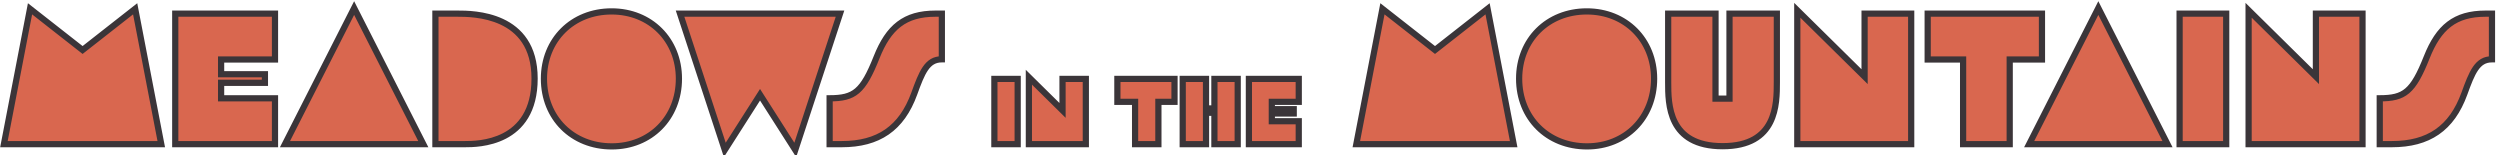 <svg width="435" height="27" viewBox="0 0 435 27" fill="none" xmlns="http://www.w3.org/2000/svg">
<g filter="url(#filter0_d_2401_4581)">
<path d="M1.763 24H29.141L24.6 0.45L15.452 7.619L6.305 0.45L1.763 24ZM31.575 24H48.929V16.02H39.554V13.328H47.178V11.836H39.554V9.273H48.929V1.293H31.575V24ZM50.666 24H74.736L62.701 0.32L50.666 24ZM76.843 24H82C84.141 24 94.1 24 94.1 12.582C94.1 1.293 83.362 1.293 80.67 1.293H76.843V24ZM107.535 24.389C114.25 24.389 119.213 19.426 119.213 12.614C119.213 5.867 114.25 0.904 107.503 0.904C100.691 0.904 95.728 5.867 95.728 12.614C95.728 19.426 100.691 24.389 107.535 24.389ZM127.196 25.006L133.327 15.404L139.458 25.006L147.243 1.293H119.411L127.196 25.006ZM145.435 24H147.544C153.902 24 157.957 21.275 160.162 15.209C161.492 11.544 162.401 9.241 164.931 9.241H164.963V1.293H163.86C158.508 1.293 155.686 3.661 153.61 8.884C151.209 14.917 149.717 16.02 145.435 16.02V24ZM174.102 24H178.157V12.647H174.102V24ZM180.105 24H190.015V12.647H185.961V18.129L180.105 12.355V24ZM195.505 16.637H198.586V24H202.641V16.637H205.447V12.647H195.505V16.637ZM206.873 24H210.928V18.534H212.388V24H216.443V12.647H212.388V17.788H210.928V12.647H206.873V24ZM218.388 24H227.065V20.01H222.378V18.664H226.19V17.918H222.378V16.637H227.065V12.647H218.388V24ZM237.083 24H264.46L259.919 0.45L250.771 7.619L241.624 0.45L237.083 24ZM277.218 24.389C283.932 24.389 288.895 19.426 288.895 12.614C288.895 5.867 283.932 0.904 277.185 0.904C270.373 0.904 265.41 5.867 265.41 12.614C265.41 19.426 270.373 24.389 277.218 24.389ZM300.814 24.357C310.253 24.357 310.253 17.058 310.253 13.198V1.293H302.014V16.085H299.581V1.293H291.342V13.198C291.342 17.058 291.342 24.357 300.814 24.357ZM313.809 24H333.629V1.293H325.519V12.257L313.809 0.709V24ZM336.498 9.273H342.661V24H350.77V9.273H356.382V1.293H336.498V9.273ZM354.156 24H378.226L366.191 0.32L354.156 24ZM380.333 24H388.442V1.293H380.333V24ZM392.338 24H412.158V1.293H404.049V12.257L392.338 0.709V24ZM415.157 24H417.265C423.623 24 427.678 21.275 429.884 15.209C431.214 11.544 432.122 9.241 434.652 9.241H434.685V1.293H433.582C428.23 1.293 425.407 3.661 423.331 8.884C420.931 14.917 419.439 16.02 415.157 16.02V24Z" fill="#D9674F"/>
<path d="M1.763 24L1.232 23.898L1.108 24.541H1.763V24ZM29.141 24V24.541H29.796L29.672 23.898L29.141 24ZM24.6 0.45L25.131 0.348L24.963 -0.522L24.266 0.024L24.6 0.45ZM15.452 7.619L15.119 8.044L15.452 8.306L15.786 8.044L15.452 7.619ZM6.305 0.45L6.638 0.024L5.941 -0.522L5.774 0.348L6.305 0.45ZM1.763 24.541H29.141V23.459H1.763V24.541ZM29.672 23.898L25.131 0.348L24.069 0.552L28.61 24.102L29.672 23.898ZM24.266 0.024L15.119 7.193L15.786 8.044L24.933 0.875L24.266 0.024ZM15.786 7.193L6.638 0.024L5.971 0.875L15.119 8.044L15.786 7.193ZM5.774 0.348L1.232 23.898L2.294 24.102L6.836 0.552L5.774 0.348ZM31.575 24H31.034V24.541H31.575V24ZM48.929 24V24.541H49.47V24H48.929ZM48.929 16.02H49.47V15.48H48.929V16.02ZM39.554 16.02H39.014V16.561H39.554V16.02ZM39.554 13.328V12.787H39.014V13.328H39.554ZM47.178 13.328V13.868H47.718V13.328H47.178ZM47.178 11.836H47.718V11.295H47.178V11.836ZM39.554 11.836H39.014V12.376H39.554V11.836ZM39.554 9.273V8.732H39.014V9.273H39.554ZM48.929 9.273V9.814H49.47V9.273H48.929ZM48.929 1.293H49.47V0.753H48.929V1.293ZM31.575 1.293V0.753H31.034V1.293H31.575ZM31.575 24.541H48.929V23.459H31.575V24.541ZM49.47 24V16.02H48.389V24H49.47ZM48.929 15.48H39.554V16.561H48.929V15.48ZM40.095 16.02V13.328H39.014V16.02H40.095ZM39.554 13.868H47.178V12.787H39.554V13.868ZM47.718 13.328V11.836H46.637V13.328H47.718ZM47.178 11.295H39.554V12.376H47.178V11.295ZM40.095 11.836V9.273H39.014V11.836H40.095ZM39.554 9.814H48.929V8.732H39.554V9.814ZM49.47 9.273V1.293H48.389V9.273H49.47ZM48.929 0.753H31.575V1.834H48.929V0.753ZM31.034 1.293V24H32.115V1.293H31.034ZM50.666 24L50.184 23.755L49.785 24.541H50.666V24ZM74.736 24V24.541H75.617L75.218 23.755L74.736 24ZM62.701 0.32L63.183 0.075L62.701 -0.873L62.219 0.075L62.701 0.32ZM50.666 24.541H74.736V23.459H50.666V24.541ZM75.218 23.755L63.183 0.075L62.219 0.565L74.254 24.245L75.218 23.755ZM62.219 0.075L50.184 23.755L51.148 24.245L63.183 0.565L62.219 0.075ZM76.843 24H76.302V24.541H76.843V24ZM76.843 1.293V0.753H76.302V1.293H76.843ZM76.843 24.541H82V23.459H76.843V24.541ZM82 24.541C83.073 24.541 86.217 24.546 89.101 23.053C90.554 22.301 91.947 21.167 92.973 19.462C94 17.758 94.64 15.517 94.64 12.582H93.559C93.559 15.356 92.955 17.397 92.047 18.904C91.139 20.411 89.909 21.417 88.604 22.093C85.974 23.454 83.069 23.459 82 23.459V24.541ZM94.64 12.582C94.64 9.671 93.947 7.447 92.831 5.758C91.716 4.07 90.204 2.953 88.623 2.215C85.482 0.747 82.014 0.753 80.67 0.753V1.834C82.019 1.834 85.265 1.839 88.166 3.194C89.606 3.867 90.946 4.866 91.929 6.354C92.91 7.839 93.559 9.848 93.559 12.582H94.64ZM80.67 0.753H76.843V1.834H80.67V0.753ZM76.302 1.293V24H77.383V1.293H76.302ZM107.535 24.93C114.551 24.93 119.753 19.722 119.753 12.614H118.672C118.672 19.131 113.948 23.849 107.535 23.849V24.93ZM119.753 12.614C119.753 5.568 114.548 0.363 107.503 0.363V1.445C113.951 1.445 118.672 6.166 118.672 12.614H119.753ZM107.503 0.363C100.394 0.363 95.187 5.566 95.187 12.614H96.268C96.268 6.168 100.987 1.445 107.503 1.445V0.363ZM95.187 12.614C95.187 19.726 100.393 24.93 107.535 24.93V23.849C100.988 23.849 96.268 19.127 96.268 12.614H95.187ZM127.196 25.006L126.683 25.174L127.038 26.258L127.652 25.297L127.196 25.006ZM133.327 15.404L133.783 15.113L133.327 14.399L132.872 15.113L133.327 15.404ZM139.458 25.006L139.002 25.297L139.616 26.258L139.972 25.174L139.458 25.006ZM147.243 1.293L147.757 1.462L147.99 0.753H147.243V1.293ZM119.411 1.293V0.753H118.665L118.898 1.462L119.411 1.293ZM127.652 25.297L133.783 15.695L132.872 15.113L126.741 24.715L127.652 25.297ZM132.872 15.695L139.002 25.297L139.914 24.715L133.783 15.113L132.872 15.695ZM139.972 25.174L147.757 1.462L146.73 1.125L138.944 24.837L139.972 25.174ZM147.243 0.753H119.411V1.834H147.243V0.753ZM118.898 1.462L126.683 25.174L127.71 24.837L119.925 1.125L118.898 1.462ZM145.435 24H144.895V24.541H145.435V24ZM160.162 15.209L160.671 15.394L160.671 15.394L160.162 15.209ZM164.963 9.241V9.781H165.504V9.241H164.963ZM164.963 1.293H165.504V0.753H164.963V1.293ZM153.61 8.884L154.112 9.084L154.112 9.084L153.61 8.884ZM145.435 16.02V15.48H144.895V16.02H145.435ZM145.435 24.541H147.544V23.459H145.435V24.541ZM147.544 24.541C150.8 24.541 153.519 23.842 155.717 22.324C157.916 20.805 159.54 18.503 160.671 15.394L159.654 15.024C158.579 17.981 157.072 20.074 155.103 21.434C153.133 22.795 150.646 23.459 147.544 23.459V24.541ZM160.671 15.394C161.343 13.541 161.88 12.122 162.542 11.156C162.867 10.684 163.205 10.345 163.581 10.123C163.951 9.904 164.386 9.781 164.931 9.781V8.7C164.211 8.7 163.583 8.865 163.03 9.192C162.482 9.517 162.036 9.983 161.651 10.544C160.894 11.647 160.312 13.212 159.654 15.025L160.671 15.394ZM164.931 9.781H164.963V8.7H164.931V9.781ZM165.504 9.241V1.293H164.423V9.241H165.504ZM164.963 0.753H163.86V1.834H164.963V0.753ZM163.86 0.753C161.101 0.753 158.932 1.365 157.179 2.7C155.435 4.028 154.164 6.027 153.108 8.684L154.112 9.084C155.132 6.518 156.31 4.721 157.834 3.56C159.349 2.406 161.267 1.834 163.86 1.834V0.753ZM153.108 8.684C151.906 11.704 150.973 13.369 149.878 14.303C148.819 15.205 147.539 15.48 145.435 15.48V16.561C147.613 16.561 149.22 16.284 150.579 15.126C151.9 14 152.913 12.097 154.112 9.084L153.108 8.684ZM144.895 16.02V24H145.976V16.02H144.895ZM174.102 24H173.562V24.541H174.102V24ZM178.157 24V24.541H178.698V24H178.157ZM178.157 12.647H178.698V12.106H178.157V12.647ZM174.102 12.647V12.106H173.562V12.647H174.102ZM174.102 24.541H178.157V23.459H174.102V24.541ZM178.698 24V12.647H177.617V24H178.698ZM178.157 12.106H174.102V13.187H178.157V12.106ZM173.562 12.647V24H174.643V12.647H173.562ZM180.105 24H179.565V24.541H180.105V24ZM190.015 24V24.541H190.556V24H190.015ZM190.015 12.647H190.556V12.106H190.015V12.647ZM185.961 12.647V12.106H185.42V12.647H185.961ZM185.961 18.129L185.581 18.514L186.501 19.421V18.129H185.961ZM180.105 12.355L180.485 11.97L179.565 11.062V12.355H180.105ZM180.105 24.541H190.015V23.459H180.105V24.541ZM190.556 24V12.647H189.475V24H190.556ZM190.015 12.106H185.961V13.187H190.015V12.106ZM185.42 12.647V18.129H186.501V12.647H185.42ZM186.34 17.744L180.485 11.97L179.726 12.74L185.581 18.514L186.34 17.744ZM179.565 12.355V24H180.646V12.355H179.565ZM195.505 16.637H194.964V17.177H195.505V16.637ZM198.586 16.637H199.127V16.096H198.586V16.637ZM198.586 24H198.046V24.541H198.586V24ZM202.641 24V24.541H203.182V24H202.641ZM202.641 16.637V16.096H202.1V16.637H202.641ZM205.447 16.637V17.177H205.987V16.637H205.447ZM205.447 12.647H205.987V12.106H205.447V12.647ZM195.505 12.647V12.106H194.964V12.647H195.505ZM195.505 17.177H198.586V16.096H195.505V17.177ZM198.046 16.637V24H199.127V16.637H198.046ZM198.586 24.541H202.641V23.459H198.586V24.541ZM203.182 24V16.637H202.1V24H203.182ZM202.641 17.177H205.447V16.096H202.641V17.177ZM205.987 16.637V12.647H204.906V16.637H205.987ZM205.447 12.106H195.505V13.187H205.447V12.106ZM194.964 12.647V16.637H196.045V12.647H194.964ZM206.873 24H206.333V24.541H206.873V24ZM210.928 24V24.541H211.469V24H210.928ZM210.928 18.534V17.994H210.387V18.534H210.928ZM212.388 18.534H212.928V17.994H212.388V18.534ZM212.388 24H211.847V24.541H212.388V24ZM216.443 24V24.541H216.983V24H216.443ZM216.443 12.647H216.983V12.106H216.443V12.647ZM212.388 12.647V12.106H211.847V12.647H212.388ZM212.388 17.788V18.329H212.928V17.788H212.388ZM210.928 17.788H210.387V18.329H210.928V17.788ZM210.928 12.647H211.469V12.106H210.928V12.647ZM206.873 12.647V12.106H206.333V12.647H206.873ZM206.873 24.541H210.928V23.459H206.873V24.541ZM211.469 24V18.534H210.387V24H211.469ZM210.928 19.075H212.388V17.994H210.928V19.075ZM211.847 18.534V24H212.928V18.534H211.847ZM212.388 24.541H216.443V23.459H212.388V24.541ZM216.983 24V12.647H215.902V24H216.983ZM216.443 12.106H212.388V13.187H216.443V12.106ZM211.847 12.647V17.788H212.928V12.647H211.847ZM212.388 17.247H210.928V18.329H212.388V17.247ZM211.469 17.788V12.647H210.387V17.788H211.469ZM210.928 12.106H206.873V13.187H210.928V12.106ZM206.333 12.647V24H207.414V12.647H206.333ZM218.388 24H217.848V24.541H218.388V24ZM227.065 24V24.541H227.606V24H227.065ZM227.065 20.01H227.606V19.47H227.065V20.01ZM222.378 20.01H221.837V20.551H222.378V20.01ZM222.378 18.664V18.123H221.837V18.664H222.378ZM226.19 18.664V19.205H226.73V18.664H226.19ZM226.19 17.918H226.73V17.377H226.19V17.918ZM222.378 17.918H221.837V18.459H222.378V17.918ZM222.378 16.637V16.096H221.837V16.637H222.378ZM227.065 16.637V17.177H227.606V16.637H227.065ZM227.065 12.647H227.606V12.106H227.065V12.647ZM218.388 12.647V12.106H217.848V12.647H218.388ZM218.388 24.541H227.065V23.459H218.388V24.541ZM227.606 24V20.01H226.525V24H227.606ZM227.065 19.47H222.378V20.551H227.065V19.47ZM222.919 20.01V18.664H221.837V20.01H222.919ZM222.378 19.205H226.19V18.123H222.378V19.205ZM226.73 18.664V17.918H225.649V18.664H226.73ZM226.19 17.377H222.378V18.459H226.19V17.377ZM222.919 17.918V16.637H221.837V17.918H222.919ZM222.378 17.177H227.065V16.096H222.378V17.177ZM227.606 16.637V12.647H226.525V16.637H227.606ZM227.065 12.106H218.388V13.187H227.065V12.106ZM217.848 12.647V24H218.929V12.647H217.848ZM237.083 24L236.552 23.898L236.428 24.541H237.083V24ZM264.46 24V24.541H265.115L264.991 23.898L264.46 24ZM259.919 0.45L260.45 0.348L260.282 -0.522L259.586 0.024L259.919 0.45ZM250.771 7.619L250.438 8.044L250.771 8.306L251.105 8.044L250.771 7.619ZM241.624 0.45L241.957 0.024L241.261 -0.522L241.093 0.348L241.624 0.45ZM237.083 24.541H264.46V23.459H237.083V24.541ZM264.991 23.898L260.45 0.348L259.388 0.552L263.93 24.102L264.991 23.898ZM259.586 0.024L250.438 7.193L251.105 8.044L260.253 0.875L259.586 0.024ZM251.105 7.193L241.957 0.024L241.29 0.875L250.438 8.044L251.105 7.193ZM241.093 0.348L236.552 23.898L237.613 24.102L242.155 0.552L241.093 0.348ZM277.218 24.93C284.234 24.93 289.436 19.722 289.436 12.614H288.355C288.355 19.131 283.631 23.849 277.218 23.849V24.93ZM289.436 12.614C289.436 5.568 284.231 0.363 277.185 0.363V1.445C283.634 1.445 288.355 6.166 288.355 12.614H289.436ZM277.185 0.363C270.077 0.363 264.87 5.566 264.87 12.614H265.951C265.951 6.168 270.67 1.445 277.185 1.445V0.363ZM264.87 12.614C264.87 19.726 270.076 24.93 277.218 24.93V23.849C270.671 23.849 265.951 19.127 265.951 12.614H264.87ZM310.253 1.293H310.794V0.753H310.253V1.293ZM302.014 1.293V0.753H301.473V1.293H302.014ZM302.014 16.085V16.626H302.555V16.085H302.014ZM299.581 16.085H299.04V16.626H299.581V16.085ZM299.581 1.293H300.122V0.753H299.581V1.293ZM291.342 1.293V0.753H290.801V1.293H291.342ZM300.814 24.898C303.242 24.898 305.109 24.428 306.535 23.628C307.967 22.825 308.922 21.708 309.555 20.471C310.803 18.03 310.794 15.106 310.794 13.198H309.713C309.713 15.15 309.703 17.806 308.592 19.979C308.044 21.049 307.23 21.998 306.006 22.685C304.778 23.373 303.105 23.816 300.814 23.816V24.898ZM310.794 13.198V1.293H309.713V13.198H310.794ZM310.253 0.753H302.014V1.834H310.253V0.753ZM301.473 1.293V16.085H302.555V1.293H301.473ZM302.014 15.544H299.581V16.626H302.014V15.544ZM300.122 16.085V1.293H299.04V16.085H300.122ZM299.581 0.753H291.342V1.834H299.581V0.753ZM290.801 1.293V13.198H291.882V1.293H290.801ZM290.801 13.198C290.801 15.106 290.792 18.03 292.045 20.472C292.68 21.709 293.638 22.826 295.074 23.628C296.505 24.428 298.377 24.898 300.814 24.898V23.816C298.514 23.816 296.834 23.373 295.602 22.684C294.373 21.998 293.556 21.048 293.007 19.978C291.892 17.806 291.882 15.15 291.882 13.198H290.801ZM313.809 24H313.268V24.541H313.809V24ZM333.629 24V24.541H334.169V24H333.629ZM333.629 1.293H334.169V0.753H333.629V1.293ZM325.519 1.293V0.753H324.979V1.293H325.519ZM325.519 12.257L325.14 12.642L326.06 13.55V12.257H325.519ZM313.809 0.709L314.189 0.324L313.268 -0.583V0.709H313.809ZM313.809 24.541H333.629V23.459H313.809V24.541ZM334.169 24V1.293H333.088V24H334.169ZM333.629 0.753H325.519V1.834H333.629V0.753ZM324.979 1.293V12.257H326.06V1.293H324.979ZM325.899 11.872L314.189 0.324L313.429 1.094L325.14 12.642L325.899 11.872ZM313.268 0.709V24H314.35V0.709H313.268ZM336.498 9.273H335.957V9.814H336.498V9.273ZM342.661 9.273H343.202V8.732H342.661V9.273ZM342.661 24H342.12V24.541H342.661V24ZM350.77 24V24.541H351.311V24H350.77ZM350.77 9.273V8.732H350.23V9.273H350.77ZM356.382 9.273V9.814H356.923V9.273H356.382ZM356.382 1.293H356.923V0.753H356.382V1.293ZM336.498 1.293V0.753H335.957V1.293H336.498ZM336.498 9.814H342.661V8.732H336.498V9.814ZM342.12 9.273V24H343.202V9.273H342.12ZM342.661 24.541H350.77V23.459H342.661V24.541ZM351.311 24V9.273H350.23V24H351.311ZM350.77 9.814H356.382V8.732H350.77V9.814ZM356.923 9.273V1.293H355.842V9.273H356.923ZM356.382 0.753H336.498V1.834H356.382V0.753ZM335.957 1.293V9.273H337.038V1.293H335.957ZM354.156 24L353.675 23.755L353.275 24.541H354.156V24ZM378.226 24V24.541H379.107L378.708 23.755L378.226 24ZM366.191 0.32L366.673 0.075L366.191 -0.873L365.709 0.075L366.191 0.32ZM354.156 24.541H378.226V23.459H354.156V24.541ZM378.708 23.755L366.673 0.075L365.709 0.565L377.744 24.245L378.708 23.755ZM365.709 0.075L353.675 23.755L354.638 24.245L366.673 0.565L365.709 0.075ZM380.333 24H379.792V24.541H380.333V24ZM388.442 24V24.541H388.983V24H388.442ZM388.442 1.293H388.983V0.753H388.442V1.293ZM380.333 1.293V0.753H379.792V1.293H380.333ZM380.333 24.541H388.442V23.459H380.333V24.541ZM388.983 24V1.293H387.901V24H388.983ZM388.442 0.753H380.333V1.834H388.442V0.753ZM379.792 1.293V24H380.873V1.293H379.792ZM392.338 24H391.798V24.541H392.338V24ZM412.158 24V24.541H412.699V24H412.158ZM412.158 1.293H412.699V0.753H412.158V1.293ZM404.049 1.293V0.753H403.508V1.293H404.049ZM404.049 12.257L403.669 12.642L404.589 13.55V12.257H404.049ZM392.338 0.709L392.718 0.324L391.798 -0.583V0.709H392.338ZM392.338 24.541H412.158V23.459H392.338V24.541ZM412.699 24V1.293H411.618V24H412.699ZM412.158 0.753H404.049V1.834H412.158V0.753ZM403.508 1.293V12.257H404.589V1.293H403.508ZM404.428 11.872L392.718 0.324L391.959 1.094L403.669 12.642L404.428 11.872ZM391.798 0.709V24H392.879V0.709H391.798ZM415.157 24H414.616V24.541H415.157V24ZM429.884 15.209L430.392 15.394L430.392 15.394L429.884 15.209ZM434.685 9.241V9.781H435.225V9.241H434.685ZM434.685 1.293H435.225V0.753H434.685V1.293ZM423.331 8.884L423.834 9.084L423.834 9.084L423.331 8.884ZM415.157 16.02V15.48H414.616V16.02H415.157ZM415.157 24.541H417.265V23.459H415.157V24.541ZM417.265 24.541C420.521 24.541 423.241 23.842 425.439 22.324C427.638 20.805 429.261 18.503 430.392 15.394L429.376 15.024C428.301 17.981 426.794 20.074 424.824 21.434C422.854 22.795 420.367 23.459 417.265 23.459V24.541ZM430.392 15.394C431.064 13.541 431.601 12.122 432.264 11.156C432.588 10.684 432.927 10.345 433.302 10.123C433.673 9.904 434.107 9.781 434.652 9.781V8.7C433.933 8.7 433.305 8.865 432.752 9.192C432.203 9.517 431.757 9.983 431.372 10.544C430.616 11.647 430.033 13.212 429.376 15.025L430.392 15.394ZM434.652 9.781H434.685V8.7H434.652V9.781ZM435.225 9.241V1.293H434.144V9.241H435.225ZM434.685 0.753H433.582V1.834H434.685V0.753ZM433.582 0.753C430.823 0.753 428.653 1.365 426.9 2.7C425.157 4.028 423.885 6.027 422.829 8.684L423.834 9.084C424.854 6.518 426.031 4.721 427.556 3.56C429.071 2.406 430.988 1.834 433.582 1.834V0.753ZM422.829 8.684C421.628 11.704 420.694 13.369 419.599 14.303C418.541 15.205 417.261 15.48 415.157 15.48V16.561C417.335 16.561 418.942 16.284 420.3 15.126C421.622 14 422.635 12.097 423.834 9.084L422.829 8.684ZM414.616 16.02V24H415.698V16.02H414.616Z" fill="#3B3539"/>
</g>
<defs>
<filter id="filter0_d_2401_4581" x="0.682" y="0.32" width="434.003" height="25.766" filterUnits="userSpaceOnUse" color-interpolation-filters="sRGB">
<feFlood flood-opacity="0" result="BackgroundImageFix"/>
<feColorMatrix in="SourceAlpha" type="matrix" values="0 0 0 0 0 0 0 0 0 0 0 0 0 0 0 0 0 0 127 0" result="hardAlpha"/>
<feOffset dx="-1.081" dy="1.081"/>
<feComposite in2="hardAlpha" operator="out"/>
<feColorMatrix type="matrix" values="0 0 0 0 0.231 0 0 0 0 0.208 0 0 0 0 0.224 0 0 0 1 0"/>
<feBlend mode="normal" in2="BackgroundImageFix" result="effect1_dropShadow_2401_4581"/>
<feBlend mode="normal" in="SourceGraphic" in2="effect1_dropShadow_2401_4581" result="shape"/>
</filter>
</defs>
</svg>
